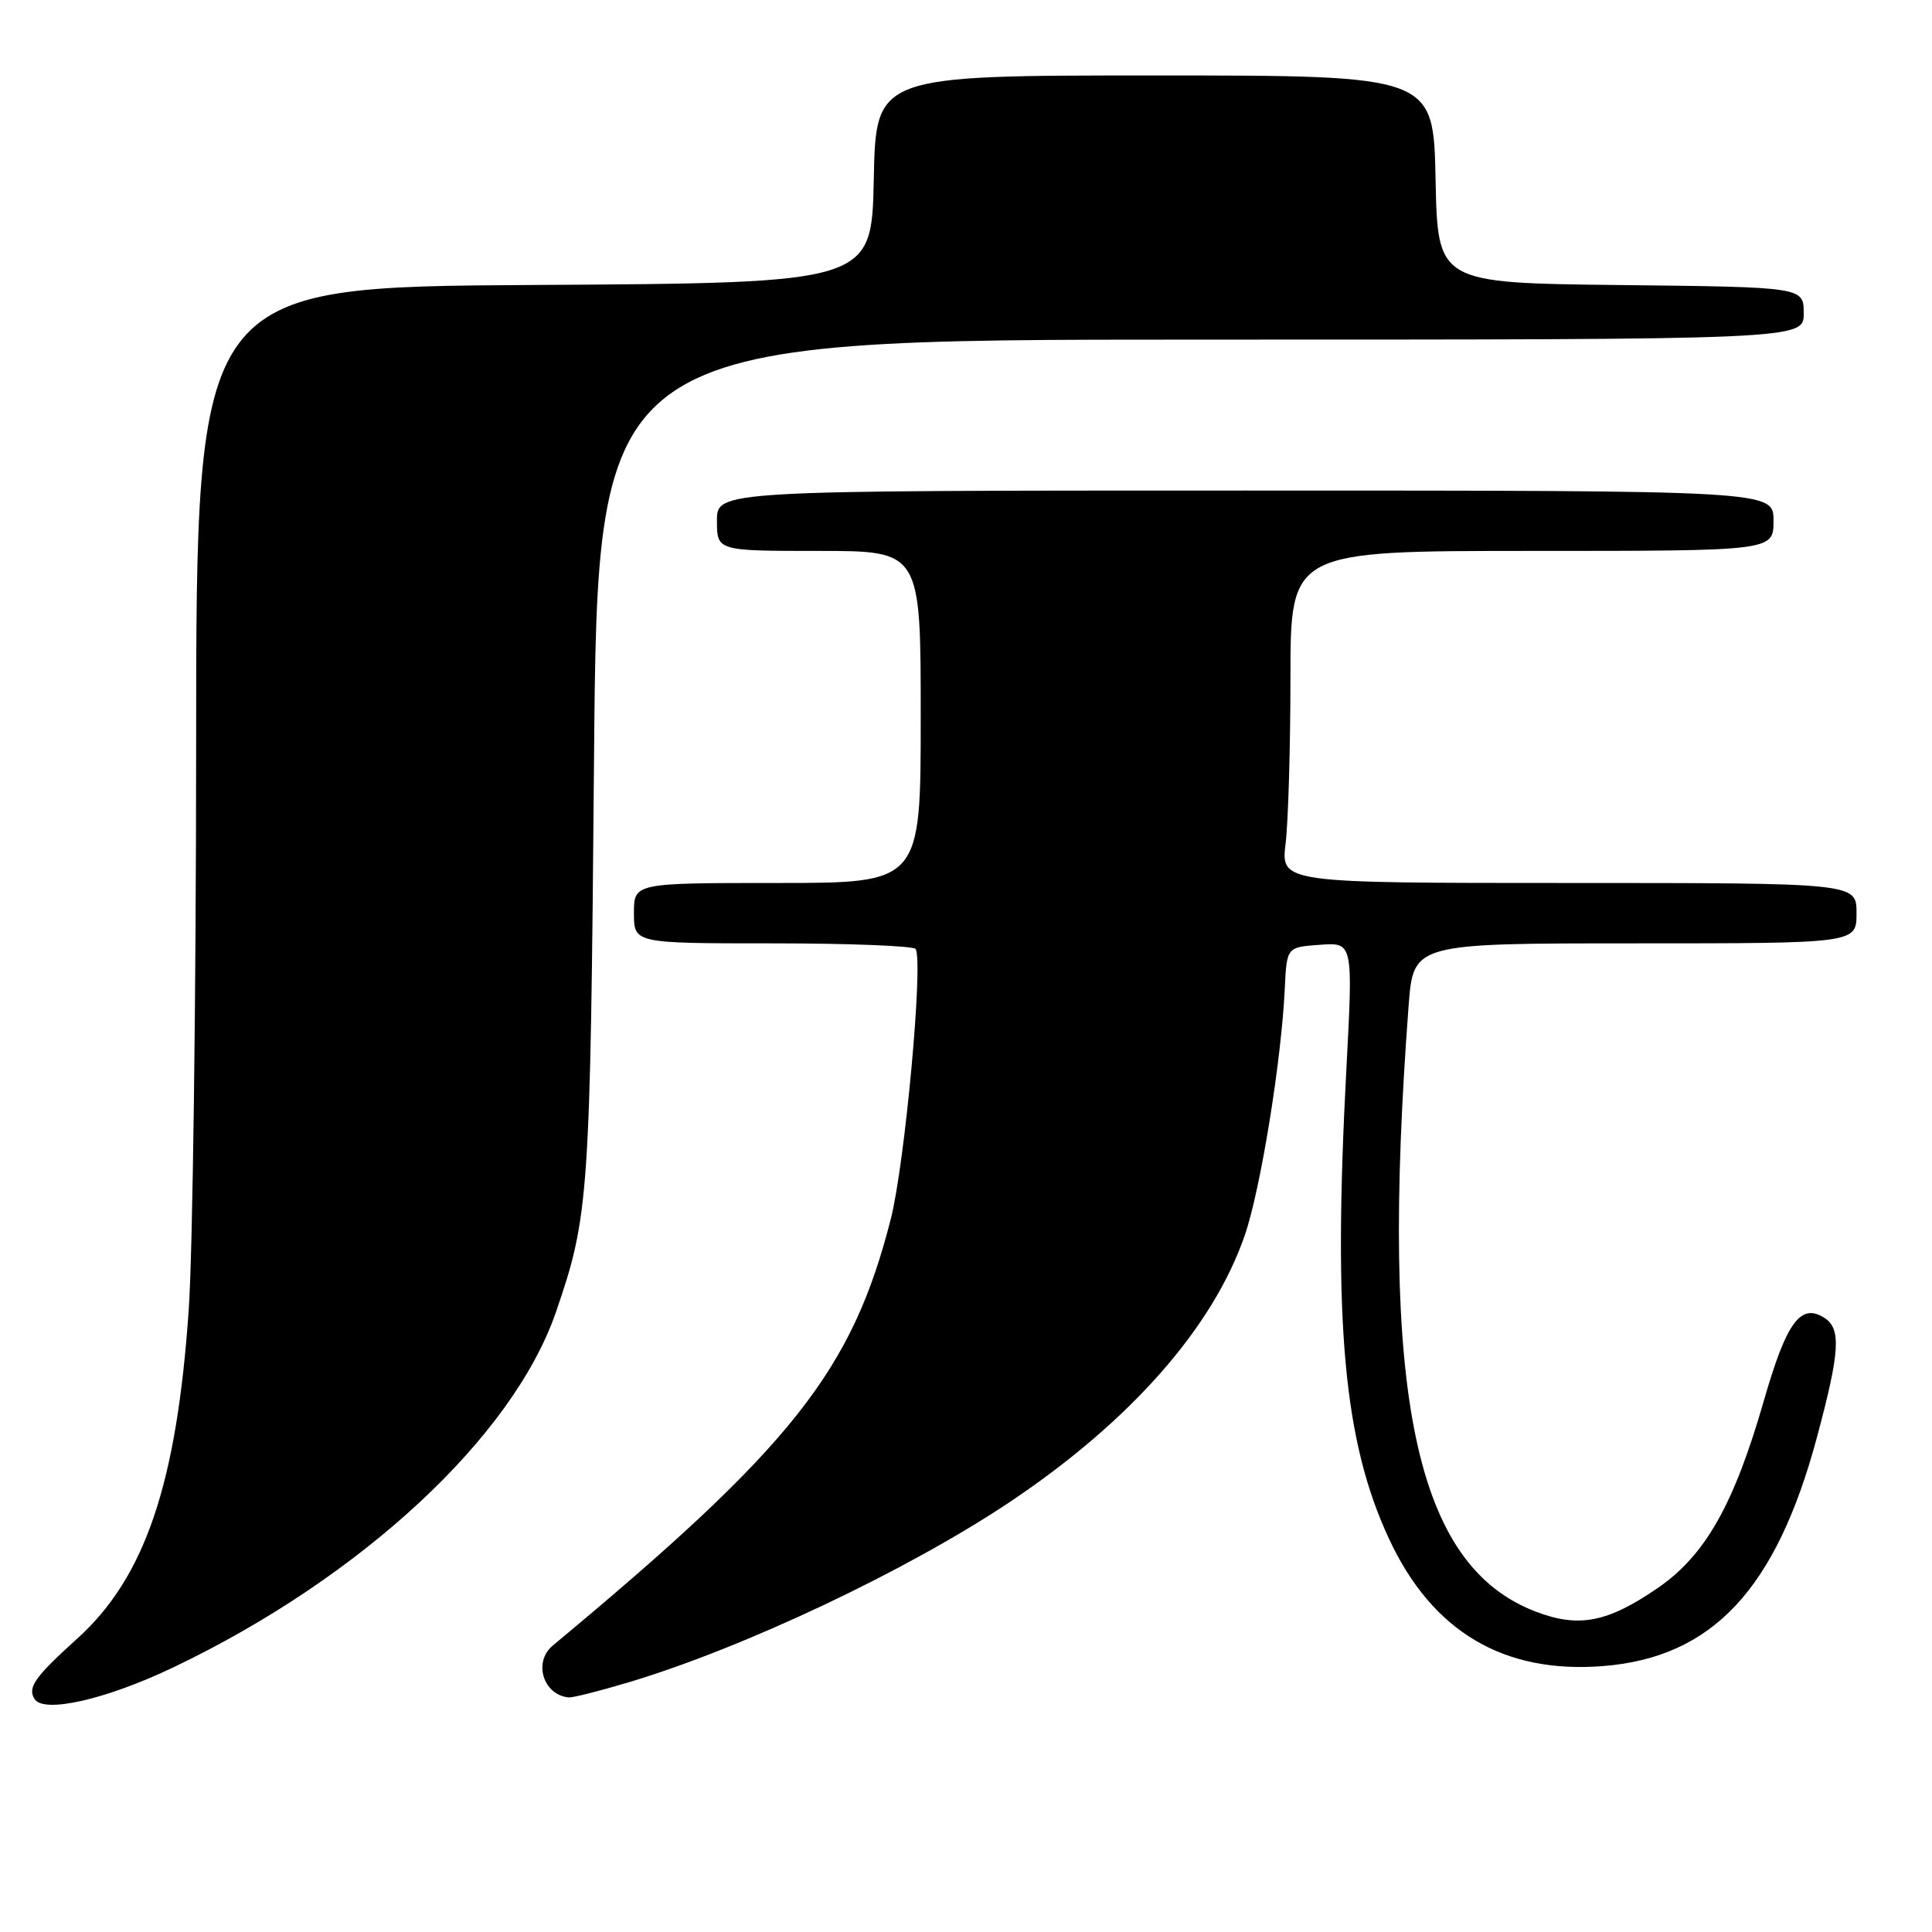 <?xml version="1.0" encoding="UTF-8" standalone="no"?>
<!DOCTYPE svg PUBLIC "-//W3C//DTD SVG 1.1//EN" "http://www.w3.org/Graphics/SVG/1.1/DTD/svg11.dtd" >
<svg xmlns="http://www.w3.org/2000/svg" xmlns:xlink="http://www.w3.org/1999/xlink" version="1.1" viewBox="0 0 256 256">
 <g >
 <path fill="currentColor"
d=" M 23.00 220.92 C 47.90 209.02 67.97 190.38 73.66 173.87 C 78.05 161.13 78.22 158.66 78.71 100.75 C 79.18 45.00 79.18 45.00 159.09 45.00 C 239.00 45.00 239.00 45.00 239.00 41.52 C 239.00 38.04 239.00 38.04 214.75 37.77 C 190.50 37.50 190.50 37.50 190.22 23.75 C 189.94 10.00 189.94 10.00 153.00 10.00 C 116.06 10.00 116.06 10.00 115.78 23.75 C 115.50 37.50 115.50 37.50 70.75 37.76 C 26.00 38.02 26.00 38.02 25.99 98.76 C 25.98 132.17 25.54 165.80 25.01 173.50 C 23.43 196.57 19.23 208.99 10.25 217.11 C 4.60 222.22 3.63 223.59 4.57 225.12 C 5.78 227.08 14.07 225.19 23.00 220.92 Z  M 83.18 222.95 C 98.45 218.40 120.21 208.11 133.81 199.02 C 149.77 188.34 160.76 175.87 164.95 163.65 C 167.03 157.59 169.79 140.59 170.24 131.00 C 170.50 125.50 170.50 125.50 174.90 125.19 C 179.29 124.87 179.29 124.87 178.40 141.69 C 176.61 175.29 178.04 191.02 184.07 203.94 C 189.79 216.21 199.26 221.82 212.46 220.76 C 226.91 219.60 235.34 210.58 240.74 190.50 C 243.80 179.13 243.99 176.06 241.75 174.63 C 238.60 172.61 236.73 175.16 233.74 185.53 C 229.76 199.39 225.96 206.10 219.63 210.44 C 213.00 214.99 209.19 215.73 203.50 213.55 C 187.49 207.44 182.76 184.89 186.65 133.25 C 187.28 125.00 187.28 125.00 216.64 125.00 C 246.00 125.00 246.00 125.00 246.00 121.00 C 246.00 117.00 246.00 117.00 207.86 117.00 C 169.72 117.00 169.72 117.00 170.35 111.75 C 170.70 108.86 170.99 98.96 170.99 89.75 C 171.00 73.00 171.00 73.00 203.00 73.00 C 235.00 73.00 235.00 73.00 235.00 69.00 C 235.00 65.00 235.00 65.00 165.00 65.00 C 95.00 65.00 95.00 65.00 95.00 69.00 C 95.00 73.00 95.00 73.00 108.50 73.00 C 122.00 73.00 122.00 73.00 122.00 95.00 C 122.00 117.00 122.00 117.00 103.00 117.00 C 84.00 117.00 84.00 117.00 84.00 121.00 C 84.00 125.00 84.00 125.00 102.44 125.00 C 112.58 125.00 121.08 125.34 121.33 125.75 C 122.36 127.49 119.91 154.14 118.04 161.50 C 112.91 181.66 104.99 191.66 73.25 218.04 C 70.61 220.23 71.98 224.62 75.39 224.92 C 75.88 224.96 79.39 224.08 83.18 222.95 Z "/>
</g>
</svg>